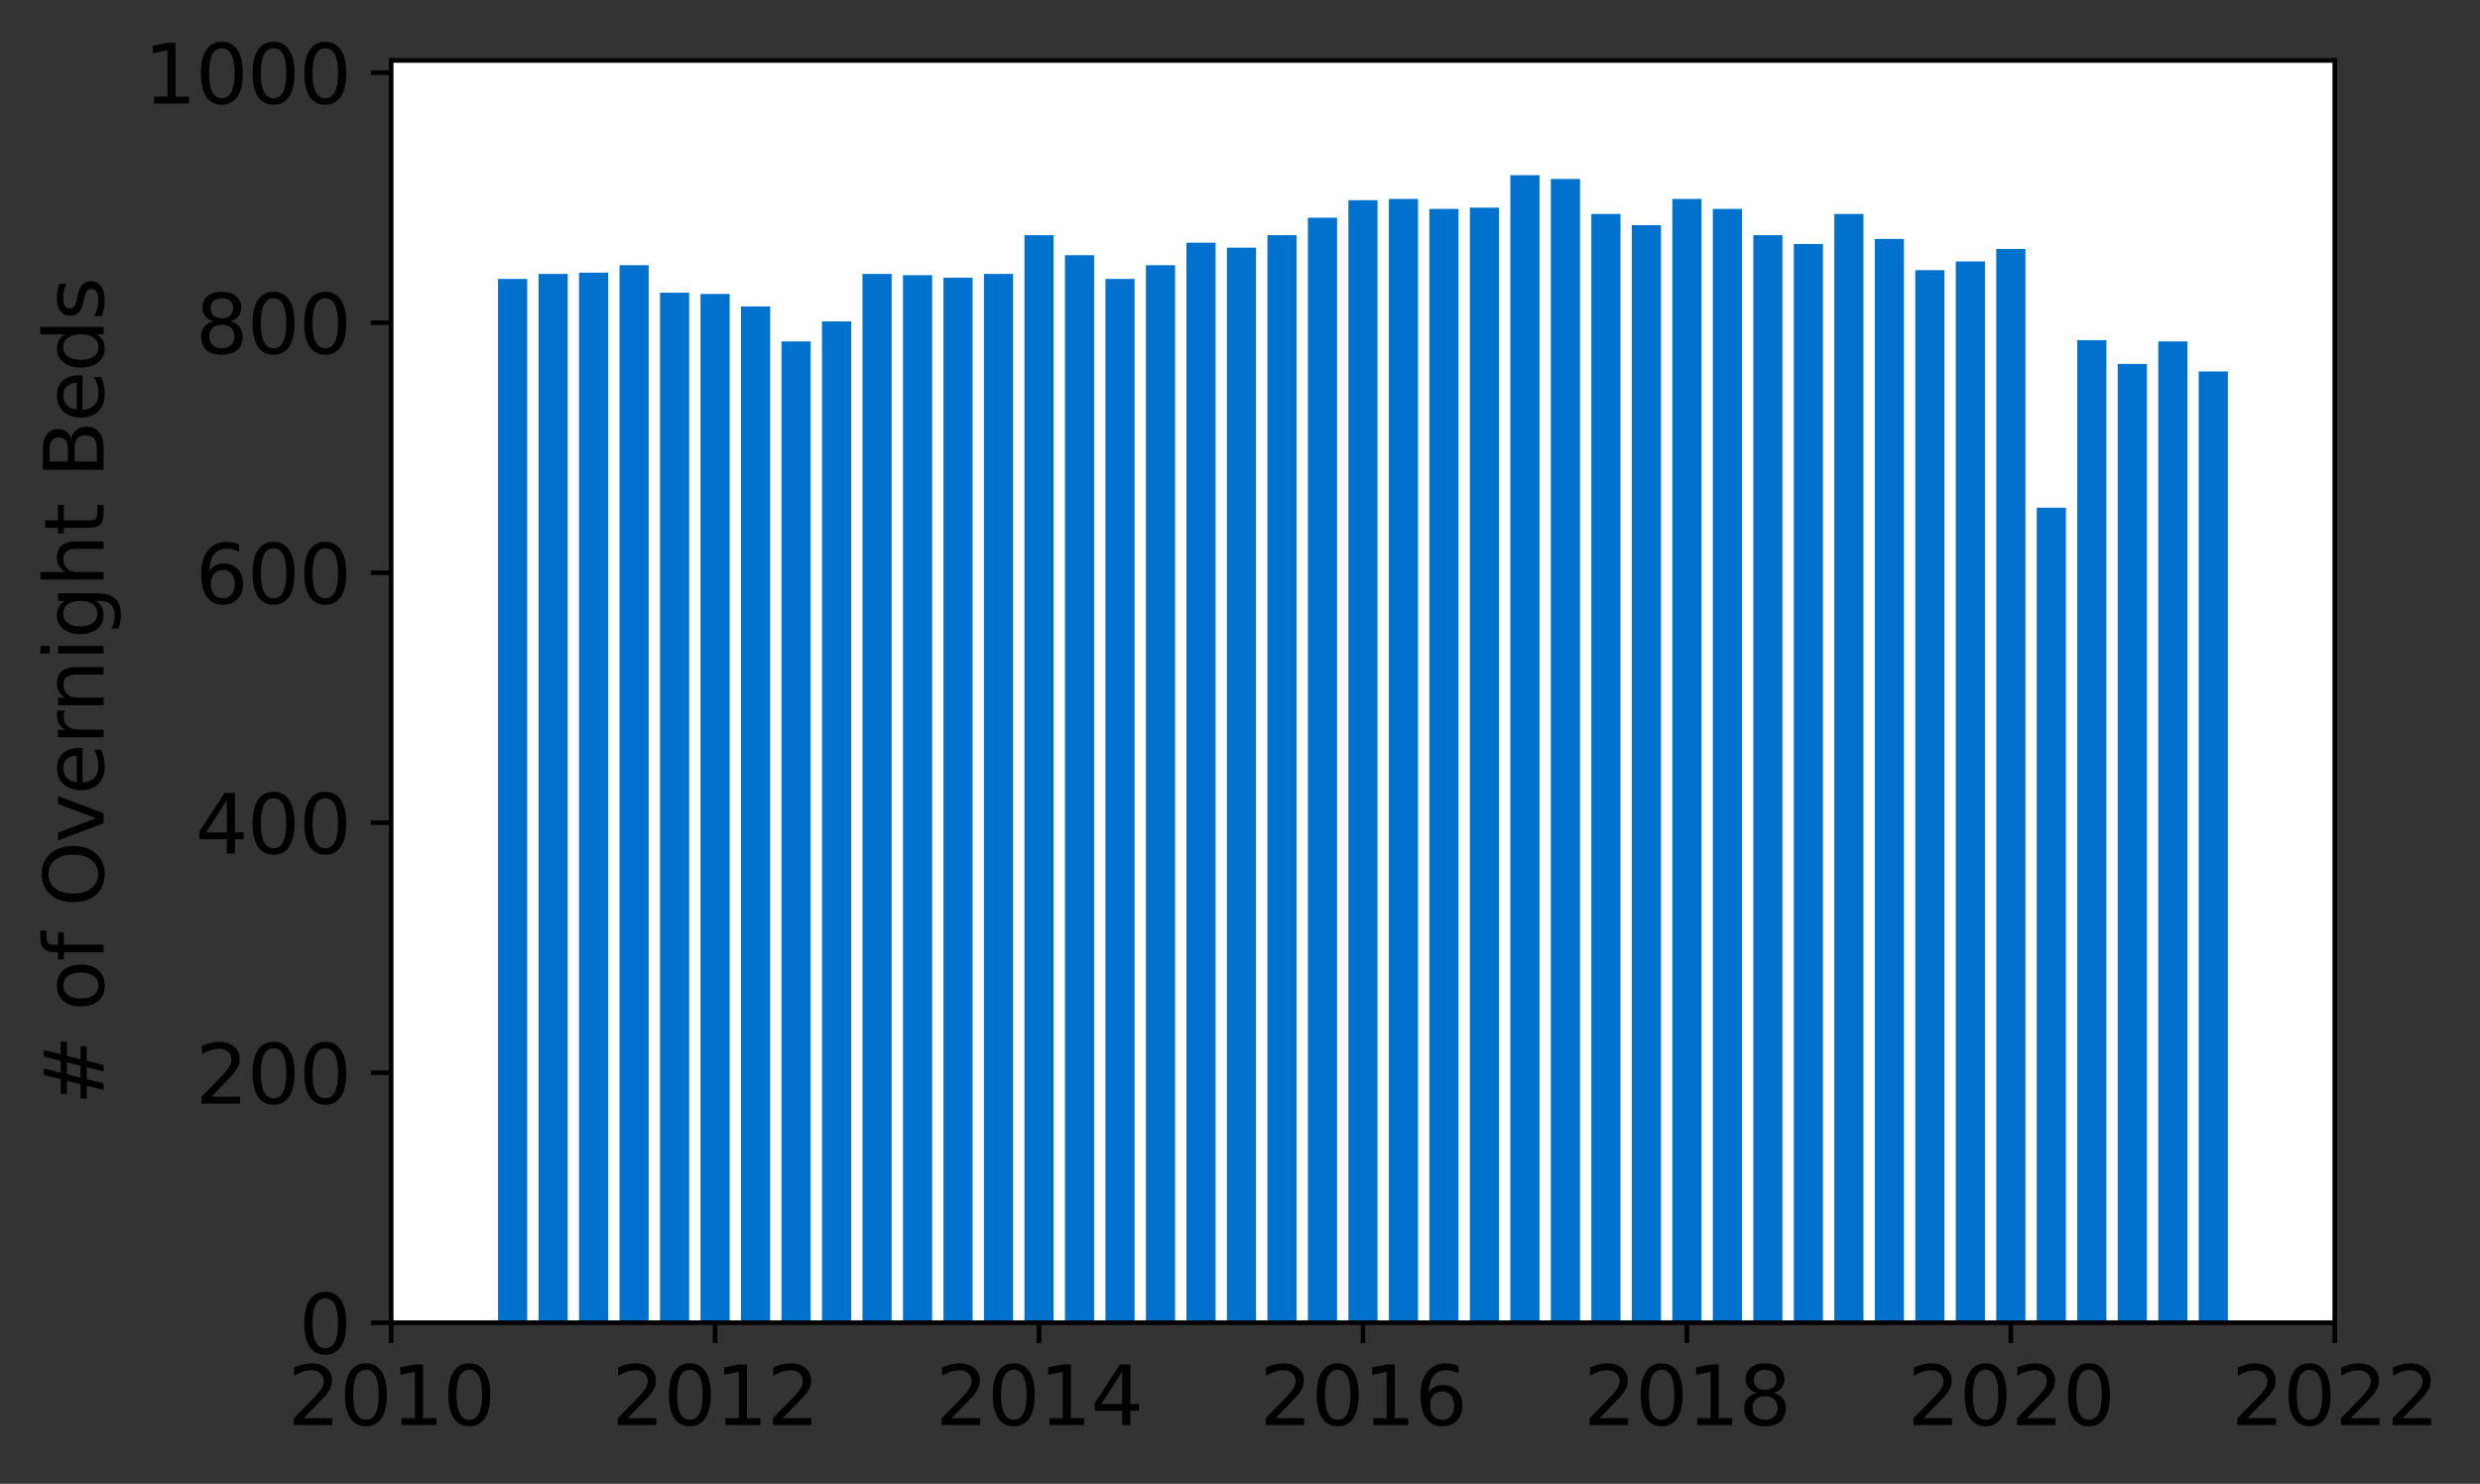 <?xml version="1.0" encoding="utf-8" standalone="no"?>
<!DOCTYPE svg PUBLIC "-//W3C//DTD SVG 1.1//EN"
  "http://www.w3.org/Graphics/SVG/1.1/DTD/svg11.dtd">
<svg height="255.598pt" version="1.1" viewBox="0 0 427.194 255.598" width="427.194pt" xmlns="http://www.w3.org/2000/svg" xmlns:xlink="http://www.w3.org/1999/xlink">
 <rect x="0" y="0" width="427.194" height="255.598" fill="#333333" stroke="none"/>
 <defs>
  <style type="text/css">*{stroke-linecap:butt;stroke-linejoin:round;}</style>
 </defs>
 <g id="figure_1">
  <g id="patch_1">
   <path d="M 0 255.598 
L 427.194 255.598 
L 427.194 0 
L 0 0 
z
" style="fill:none;"/>
  </g>
  <g id="axes_1">
   <g id="patch_2">
    <path d="M 67.379 227.849 
L 402.179 227.849 
L 402.179 10.409 
L 67.379 10.409 
z
" style="fill:#ffffff;"/>
   </g>
   <g id="patch_3">
    <path clip-path="url(#pbe524f7202)" d="M 378.743 227.849 
L 383.765 227.849 
L 383.765 63.983 
L 378.743 63.983 
z
" style="fill:#0072ce;"/>
   </g>
   <g id="patch_4">
    <path clip-path="url(#pbe524f7202)" d="M 371.768 227.849 
L 376.79 227.849 
L 376.79 58.815 
L 371.768 58.815 
z
" style="fill:#0072ce;"/>
   </g>
   <g id="patch_5">
    <path clip-path="url(#pbe524f7202)" d="M 364.793 227.849 
L 369.815 227.849 
L 369.815 62.691 
L 364.793 62.691 
z
" style="fill:#0072ce;"/>
   </g>
   <g id="patch_6">
    <path clip-path="url(#pbe524f7202)" d="M 357.818 227.849 
L 362.84 227.849 
L 362.84 58.599 
L 357.818 58.599 
z
" style="fill:#0072ce;"/>
   </g>
   <g id="patch_7">
    <path clip-path="url(#pbe524f7202)" d="M 350.843 227.849 
L 355.865 227.849 
L 355.865 87.454 
L 350.843 87.454 
z
" style="fill:#0072ce;"/>
   </g>
   <g id="patch_8">
    <path clip-path="url(#pbe524f7202)" d="M 343.868 227.849 
L 348.89 227.849 
L 348.89 42.88 
L 343.868 42.88 
z
" style="fill:#0072ce;"/>
   </g>
   <g id="patch_9">
    <path clip-path="url(#pbe524f7202)" d="M 336.893 227.849 
L 341.915 227.849 
L 341.915 45.034 
L 336.893 45.034 
z
" style="fill:#0072ce;"/>
   </g>
   <g id="patch_10">
    <path clip-path="url(#pbe524f7202)" d="M 329.918 227.849 
L 334.94 227.849 
L 334.94 46.541 
L 329.918 46.541 
z
" style="fill:#0072ce;"/>
   </g>
   <g id="patch_11">
    <path clip-path="url(#pbe524f7202)" d="M 322.943 227.849 
L 327.965 227.849 
L 327.965 41.158 
L 322.943 41.158 
z
" style="fill:#0072ce;"/>
   </g>
   <g id="patch_12">
    <path clip-path="url(#pbe524f7202)" d="M 315.968 227.849 
L 320.99 227.849 
L 320.99 36.851 
L 315.968 36.851 
z
" style="fill:#0072ce;"/>
   </g>
   <g id="patch_13">
    <path clip-path="url(#pbe524f7202)" d="M 308.993 227.849 
L 314.015 227.849 
L 314.015 42.019 
L 308.993 42.019 
z
" style="fill:#0072ce;"/>
   </g>
   <g id="patch_14">
    <path clip-path="url(#pbe524f7202)" d="M 302.018 227.849 
L 307.04 227.849 
L 307.04 40.512 
L 302.018 40.512 
z
" style="fill:#0072ce;"/>
   </g>
   <g id="patch_15">
    <path clip-path="url(#pbe524f7202)" d="M 295.043 227.849 
L 300.065 227.849 
L 300.065 35.99 
L 295.043 35.99 
z
" style="fill:#0072ce;"/>
   </g>
   <g id="patch_16">
    <path clip-path="url(#pbe524f7202)" d="M 288.068 227.849 
L 293.09 227.849 
L 293.09 34.267 
L 288.068 34.267 
z
" style="fill:#0072ce;"/>
   </g>
   <g id="patch_17">
    <path clip-path="url(#pbe524f7202)" d="M 281.093 227.849 
L 286.115 227.849 
L 286.115 38.789 
L 281.093 38.789 
z
" style="fill:#0072ce;"/>
   </g>
   <g id="patch_18">
    <path clip-path="url(#pbe524f7202)" d="M 274.118 227.849 
L 279.14 227.849 
L 279.14 36.851 
L 274.118 36.851 
z
" style="fill:#0072ce;"/>
   </g>
   <g id="patch_19">
    <path clip-path="url(#pbe524f7202)" d="M 267.143 227.849 
L 272.165 227.849 
L 272.165 30.822 
L 267.143 30.822 
z
" style="fill:#0072ce;"/>
   </g>
   <g id="patch_20">
    <path clip-path="url(#pbe524f7202)" d="M 260.168 227.849 
L 265.19 227.849 
L 265.19 30.176 
L 260.168 30.176 
z
" style="fill:#0072ce;"/>
   </g>
   <g id="patch_21">
    <path clip-path="url(#pbe524f7202)" d="M 253.193 227.849 
L 258.215 227.849 
L 258.215 35.775 
L 253.193 35.775 
z
" style="fill:#0072ce;"/>
   </g>
   <g id="patch_22">
    <path clip-path="url(#pbe524f7202)" d="M 246.218 227.849 
L 251.24 227.849 
L 251.24 35.99 
L 246.218 35.99 
z
" style="fill:#0072ce;"/>
   </g>
   <g id="patch_23">
    <path clip-path="url(#pbe524f7202)" d="M 239.243 227.849 
L 244.265 227.849 
L 244.265 34.267 
L 239.243 34.267 
z
" style="fill:#0072ce;"/>
   </g>
   <g id="patch_24">
    <path clip-path="url(#pbe524f7202)" d="M 232.268 227.849 
L 237.29 227.849 
L 237.29 34.483 
L 232.268 34.483 
z
" style="fill:#0072ce;"/>
   </g>
   <g id="patch_25">
    <path clip-path="url(#pbe524f7202)" d="M 225.293 227.849 
L 230.315 227.849 
L 230.315 37.497 
L 225.293 37.497 
z
" style="fill:#0072ce;"/>
   </g>
   <g id="patch_26">
    <path clip-path="url(#pbe524f7202)" d="M 218.318 227.849 
L 223.34 227.849 
L 223.34 40.512 
L 218.318 40.512 
z
" style="fill:#0072ce;"/>
   </g>
   <g id="patch_27">
    <path clip-path="url(#pbe524f7202)" d="M 211.343 227.849 
L 216.365 227.849 
L 216.365 42.665 
L 211.343 42.665 
z
" style="fill:#0072ce;"/>
   </g>
   <g id="patch_28">
    <path clip-path="url(#pbe524f7202)" d="M 204.368 227.849 
L 209.39 227.849 
L 209.39 41.804 
L 204.368 41.804 
z
" style="fill:#0072ce;"/>
   </g>
   <g id="patch_29">
    <path clip-path="url(#pbe524f7202)" d="M 197.393 227.849 
L 202.415 227.849 
L 202.415 45.68 
L 197.393 45.68 
z
" style="fill:#0072ce;"/>
   </g>
   <g id="patch_30">
    <path clip-path="url(#pbe524f7202)" d="M 190.418 227.849 
L 195.44 227.849 
L 195.44 48.048 
L 190.418 48.048 
z
" style="fill:#0072ce;"/>
   </g>
   <g id="patch_31">
    <path clip-path="url(#pbe524f7202)" d="M 183.443 227.849 
L 188.465 227.849 
L 188.465 43.957 
L 183.443 43.957 
z
" style="fill:#0072ce;"/>
   </g>
   <g id="patch_32">
    <path clip-path="url(#pbe524f7202)" d="M 176.468 227.849 
L 181.49 227.849 
L 181.49 40.512 
L 176.468 40.512 
z
" style="fill:#0072ce;"/>
   </g>
   <g id="patch_33">
    <path clip-path="url(#pbe524f7202)" d="M 169.493 227.849 
L 174.515 227.849 
L 174.515 47.187 
L 169.493 47.187 
z
" style="fill:#0072ce;"/>
   </g>
   <g id="patch_34">
    <path clip-path="url(#pbe524f7202)" d="M 162.518 227.849 
L 167.54 227.849 
L 167.54 47.833 
L 162.518 47.833 
z
" style="fill:#0072ce;"/>
   </g>
   <g id="patch_35">
    <path clip-path="url(#pbe524f7202)" d="M 155.543 227.849 
L 160.565 227.849 
L 160.565 47.402 
L 155.543 47.402 
z
" style="fill:#0072ce;"/>
   </g>
   <g id="patch_36">
    <path clip-path="url(#pbe524f7202)" d="M 148.568 227.849 
L 153.59 227.849 
L 153.59 47.187 
L 148.568 47.187 
z
" style="fill:#0072ce;"/>
   </g>
   <g id="patch_37">
    <path clip-path="url(#pbe524f7202)" d="M 141.593 227.849 
L 146.615 227.849 
L 146.615 55.37 
L 141.593 55.37 
z
" style="fill:#0072ce;"/>
   </g>
   <g id="patch_38">
    <path clip-path="url(#pbe524f7202)" d="M 134.618 227.849 
L 139.64 227.849 
L 139.64 58.815 
L 134.618 58.815 
z
" style="fill:#0072ce;"/>
   </g>
   <g id="patch_39">
    <path clip-path="url(#pbe524f7202)" d="M 127.643 227.849 
L 132.665 227.849 
L 132.665 52.786 
L 127.643 52.786 
z
" style="fill:#0072ce;"/>
   </g>
   <g id="patch_40">
    <path clip-path="url(#pbe524f7202)" d="M 120.668 227.849 
L 125.69 227.849 
L 125.69 50.632 
L 120.668 50.632 
z
" style="fill:#0072ce;"/>
   </g>
   <g id="patch_41">
    <path clip-path="url(#pbe524f7202)" d="M 113.693 227.849 
L 118.715 227.849 
L 118.715 50.417 
L 113.693 50.417 
z
" style="fill:#0072ce;"/>
   </g>
   <g id="patch_42">
    <path clip-path="url(#pbe524f7202)" d="M 106.718 227.849 
L 111.74 227.849 
L 111.74 45.68 
L 106.718 45.68 
z
" style="fill:#0072ce;"/>
   </g>
   <g id="patch_43">
    <path clip-path="url(#pbe524f7202)" d="M 99.743 227.849 
L 104.765 227.849 
L 104.765 46.972 
L 99.743 46.972 
z
" style="fill:#0072ce;"/>
   </g>
   <g id="patch_44">
    <path clip-path="url(#pbe524f7202)" d="M 92.768 227.849 
L 97.79 227.849 
L 97.79 47.187 
L 92.768 47.187 
z
" style="fill:#0072ce;"/>
   </g>
   <g id="patch_45">
    <path clip-path="url(#pbe524f7202)" d="M 85.793 227.849 
L 90.815 227.849 
L 90.815 48.048 
L 85.793 48.048 
z
" style="fill:#0072ce;"/>
   </g>
   <g id="matplotlib.axis_1">
    <g id="xtick_1">
     <g id="line2d_1">
      <defs>
       <path d="M 0 0 
L 0 3.5 
" id="md16bdfac40" style="stroke:#000000;stroke-width:0.8;"/>
      </defs>
      <g>
       <use style="stroke:#000000;stroke-width:0.8;" x="67.379" xlink:href="#md16bdfac40" y="227.849"/>
      </g>
     </g>
     <g id="text_1">
      <!-- 2010 -->
      <g transform="translate(49.564 245.486)scale(0.14 -0.14)">
       <defs>
        <path d="M 1228 531 
L 3431 531 
L 3431 0 
L 469 0 
L 469 531 
Q 828 903 1448 1529 
Q 2069 2156 2228 2338 
Q 2531 2678 2651 2914 
Q 2772 3150 2772 3378 
Q 2772 3750 2511 3984 
Q 2250 4219 1831 4219 
Q 1534 4219 1204 4116 
Q 875 4013 500 3803 
L 500 4441 
Q 881 4594 1212 4672 
Q 1544 4750 1819 4750 
Q 2544 4750 2975 4387 
Q 3406 4025 3406 3419 
Q 3406 3131 3298 2873 
Q 3191 2616 2906 2266 
Q 2828 2175 2409 1742 
Q 1991 1309 1228 531 
z
" id="DejaVuSans-32" transform="scale(0.016)"/>
        <path d="M 2034 4250 
Q 1547 4250 1301 3770 
Q 1056 3291 1056 2328 
Q 1056 1369 1301 889 
Q 1547 409 2034 409 
Q 2525 409 2770 889 
Q 3016 1369 3016 2328 
Q 3016 3291 2770 3770 
Q 2525 4250 2034 4250 
z
M 2034 4750 
Q 2819 4750 3233 4129 
Q 3647 3509 3647 2328 
Q 3647 1150 3233 529 
Q 2819 -91 2034 -91 
Q 1250 -91 836 529 
Q 422 1150 422 2328 
Q 422 3509 836 4129 
Q 1250 4750 2034 4750 
z
" id="DejaVuSans-30" transform="scale(0.016)"/>
        <path d="M 794 531 
L 1825 531 
L 1825 4091 
L 703 3866 
L 703 4441 
L 1819 4666 
L 2450 4666 
L 2450 531 
L 3481 531 
L 3481 0 
L 794 0 
L 794 531 
z
" id="DejaVuSans-31" transform="scale(0.016)"/>
       </defs>
       <use xlink:href="#DejaVuSans-32"/>
       <use x="63.623" xlink:href="#DejaVuSans-30"/>
       <use x="127.246" xlink:href="#DejaVuSans-31"/>
       <use x="190.869" xlink:href="#DejaVuSans-30"/>
      </g>
     </g>
    </g>
    <g id="xtick_2">
     <g id="line2d_2">
      <g>
       <use style="stroke:#000000;stroke-width:0.8;" x="123.179" xlink:href="#md16bdfac40" y="227.849"/>
      </g>
     </g>
     <g id="text_2">
      <!-- 2012 -->
      <g transform="translate(105.364 245.486)scale(0.14 -0.14)">
       <use xlink:href="#DejaVuSans-32"/>
       <use x="63.623" xlink:href="#DejaVuSans-30"/>
       <use x="127.246" xlink:href="#DejaVuSans-31"/>
       <use x="190.869" xlink:href="#DejaVuSans-32"/>
      </g>
     </g>
    </g>
    <g id="xtick_3">
     <g id="line2d_3">
      <g>
       <use style="stroke:#000000;stroke-width:0.8;" x="178.979" xlink:href="#md16bdfac40" y="227.849"/>
      </g>
     </g>
     <g id="text_3">
      <!-- 2014 -->
      <g transform="translate(161.164 245.486)scale(0.14 -0.14)">
       <defs>
        <path d="M 2419 4116 
L 825 1625 
L 2419 1625 
L 2419 4116 
z
M 2253 4666 
L 3047 4666 
L 3047 1625 
L 3713 1625 
L 3713 1100 
L 3047 1100 
L 3047 0 
L 2419 0 
L 2419 1100 
L 313 1100 
L 313 1709 
L 2253 4666 
z
" id="DejaVuSans-34" transform="scale(0.016)"/>
       </defs>
       <use xlink:href="#DejaVuSans-32"/>
       <use x="63.623" xlink:href="#DejaVuSans-30"/>
       <use x="127.246" xlink:href="#DejaVuSans-31"/>
       <use x="190.869" xlink:href="#DejaVuSans-34"/>
      </g>
     </g>
    </g>
    <g id="xtick_4">
     <g id="line2d_4">
      <g>
       <use style="stroke:#000000;stroke-width:0.8;" x="234.779" xlink:href="#md16bdfac40" y="227.849"/>
      </g>
     </g>
     <g id="text_4">
      <!-- 2016 -->
      <g transform="translate(216.964 245.486)scale(0.14 -0.14)">
       <defs>
        <path d="M 2113 2584 
Q 1688 2584 1439 2293 
Q 1191 2003 1191 1497 
Q 1191 994 1439 701 
Q 1688 409 2113 409 
Q 2538 409 2786 701 
Q 3034 994 3034 1497 
Q 3034 2003 2786 2293 
Q 2538 2584 2113 2584 
z
M 3366 4563 
L 3366 3988 
Q 3128 4100 2886 4159 
Q 2644 4219 2406 4219 
Q 1781 4219 1451 3797 
Q 1122 3375 1075 2522 
Q 1259 2794 1537 2939 
Q 1816 3084 2150 3084 
Q 2853 3084 3261 2657 
Q 3669 2231 3669 1497 
Q 3669 778 3244 343 
Q 2819 -91 2113 -91 
Q 1303 -91 875 529 
Q 447 1150 447 2328 
Q 447 3434 972 4092 
Q 1497 4750 2381 4750 
Q 2619 4750 2861 4703 
Q 3103 4656 3366 4563 
z
" id="DejaVuSans-36" transform="scale(0.016)"/>
       </defs>
       <use xlink:href="#DejaVuSans-32"/>
       <use x="63.623" xlink:href="#DejaVuSans-30"/>
       <use x="127.246" xlink:href="#DejaVuSans-31"/>
       <use x="190.869" xlink:href="#DejaVuSans-36"/>
      </g>
     </g>
    </g>
    <g id="xtick_5">
     <g id="line2d_5">
      <g>
       <use style="stroke:#000000;stroke-width:0.8;" x="290.579" xlink:href="#md16bdfac40" y="227.849"/>
      </g>
     </g>
     <g id="text_5">
      <!-- 2018 -->
      <g transform="translate(272.764 245.486)scale(0.14 -0.14)">
       <defs>
        <path d="M 2034 2216 
Q 1584 2216 1326 1975 
Q 1069 1734 1069 1313 
Q 1069 891 1326 650 
Q 1584 409 2034 409 
Q 2484 409 2743 651 
Q 3003 894 3003 1313 
Q 3003 1734 2745 1975 
Q 2488 2216 2034 2216 
z
M 1403 2484 
Q 997 2584 770 2862 
Q 544 3141 544 3541 
Q 544 4100 942 4425 
Q 1341 4750 2034 4750 
Q 2731 4750 3128 4425 
Q 3525 4100 3525 3541 
Q 3525 3141 3298 2862 
Q 3072 2584 2669 2484 
Q 3125 2378 3379 2068 
Q 3634 1759 3634 1313 
Q 3634 634 3220 271 
Q 2806 -91 2034 -91 
Q 1263 -91 848 271 
Q 434 634 434 1313 
Q 434 1759 690 2068 
Q 947 2378 1403 2484 
z
M 1172 3481 
Q 1172 3119 1398 2916 
Q 1625 2713 2034 2713 
Q 2441 2713 2670 2916 
Q 2900 3119 2900 3481 
Q 2900 3844 2670 4047 
Q 2441 4250 2034 4250 
Q 1625 4250 1398 4047 
Q 1172 3844 1172 3481 
z
" id="DejaVuSans-38" transform="scale(0.016)"/>
       </defs>
       <use xlink:href="#DejaVuSans-32"/>
       <use x="63.623" xlink:href="#DejaVuSans-30"/>
       <use x="127.246" xlink:href="#DejaVuSans-31"/>
       <use x="190.869" xlink:href="#DejaVuSans-38"/>
      </g>
     </g>
    </g>
    <g id="xtick_6">
     <g id="line2d_6">
      <g>
       <use style="stroke:#000000;stroke-width:0.8;" x="346.379" xlink:href="#md16bdfac40" y="227.849"/>
      </g>
     </g>
     <g id="text_6">
      <!-- 2020 -->
      <g transform="translate(328.564 245.486)scale(0.14 -0.14)">
       <use xlink:href="#DejaVuSans-32"/>
       <use x="63.623" xlink:href="#DejaVuSans-30"/>
       <use x="127.246" xlink:href="#DejaVuSans-32"/>
       <use x="190.869" xlink:href="#DejaVuSans-30"/>
      </g>
     </g>
    </g>
    <g id="xtick_7">
     <g id="line2d_7">
      <g>
       <use style="stroke:#000000;stroke-width:0.8;" x="402.179" xlink:href="#md16bdfac40" y="227.849"/>
      </g>
     </g>
     <g id="text_7">
      <!-- 2022 -->
      <g transform="translate(384.364 245.486)scale(0.14 -0.14)">
       <use xlink:href="#DejaVuSans-32"/>
       <use x="63.623" xlink:href="#DejaVuSans-30"/>
       <use x="127.246" xlink:href="#DejaVuSans-32"/>
       <use x="190.869" xlink:href="#DejaVuSans-32"/>
      </g>
     </g>
    </g>
   </g>
   <g id="matplotlib.axis_2">
    <g id="ytick_1">
     <g id="line2d_8">
      <defs>
       <path d="M 0 0 
L -3.5 0 
" id="m6dc224e890" style="stroke:#000000;stroke-width:0.8;"/>
      </defs>
      <g>
       <use style="stroke:#000000;stroke-width:0.8;" x="67.379" xlink:href="#m6dc224e890" y="227.849"/>
      </g>
     </g>
     <g id="text_8">
      <!-- 0 -->
      <g transform="translate(51.472 233.168)scale(0.14 -0.14)">
       <use xlink:href="#DejaVuSans-30"/>
      </g>
     </g>
    </g>
    <g id="ytick_2">
     <g id="line2d_9">
      <g>
       <use style="stroke:#000000;stroke-width:0.8;" x="67.379" xlink:href="#m6dc224e890" y="184.783"/>
      </g>
     </g>
     <g id="text_9">
      <!-- 200 -->
      <g transform="translate(33.657 190.102)scale(0.14 -0.14)">
       <use xlink:href="#DejaVuSans-32"/>
       <use x="63.623" xlink:href="#DejaVuSans-30"/>
       <use x="127.246" xlink:href="#DejaVuSans-30"/>
      </g>
     </g>
    </g>
    <g id="ytick_3">
     <g id="line2d_10">
      <g>
       <use style="stroke:#000000;stroke-width:0.8;" x="67.379" xlink:href="#m6dc224e890" y="141.717"/>
      </g>
     </g>
     <g id="text_10">
      <!-- 400 -->
      <g transform="translate(33.657 147.036)scale(0.14 -0.14)">
       <use xlink:href="#DejaVuSans-34"/>
       <use x="63.623" xlink:href="#DejaVuSans-30"/>
       <use x="127.246" xlink:href="#DejaVuSans-30"/>
      </g>
     </g>
    </g>
    <g id="ytick_4">
     <g id="line2d_11">
      <g>
       <use style="stroke:#000000;stroke-width:0.8;" x="67.379" xlink:href="#m6dc224e890" y="98.651"/>
      </g>
     </g>
     <g id="text_11">
      <!-- 600 -->
      <g transform="translate(33.657 103.97)scale(0.14 -0.14)">
       <use xlink:href="#DejaVuSans-36"/>
       <use x="63.623" xlink:href="#DejaVuSans-30"/>
       <use x="127.246" xlink:href="#DejaVuSans-30"/>
      </g>
     </g>
    </g>
    <g id="ytick_5">
     <g id="line2d_12">
      <g>
       <use style="stroke:#000000;stroke-width:0.8;" x="67.379" xlink:href="#m6dc224e890" y="55.585"/>
      </g>
     </g>
     <g id="text_12">
      <!-- 800 -->
      <g transform="translate(33.657 60.904)scale(0.14 -0.14)">
       <use xlink:href="#DejaVuSans-38"/>
       <use x="63.623" xlink:href="#DejaVuSans-30"/>
       <use x="127.246" xlink:href="#DejaVuSans-30"/>
      </g>
     </g>
    </g>
    <g id="ytick_6">
     <g id="line2d_13">
      <g>
       <use style="stroke:#000000;stroke-width:0.8;" x="67.379" xlink:href="#m6dc224e890" y="12.519"/>
      </g>
     </g>
     <g id="text_13">
      <!-- 1000 -->
      <g transform="translate(24.749 17.838)scale(0.14 -0.14)">
       <use xlink:href="#DejaVuSans-31"/>
       <use x="63.623" xlink:href="#DejaVuSans-30"/>
       <use x="127.246" xlink:href="#DejaVuSans-30"/>
       <use x="190.869" xlink:href="#DejaVuSans-30"/>
      </g>
     </g>
    </g>
    <g id="text_14">
     <!-- # of Overnight Beds -->
     <g transform="translate(17.838 190.337)rotate(-90)scale(0.14 -0.14)">
      <defs>
       <path d="M 3272 2816 
L 2363 2816 
L 2100 1772 
L 3016 1772 
L 3272 2816 
z
M 2803 4594 
L 2478 3297 
L 3391 3297 
L 3719 4594 
L 4219 4594 
L 3897 3297 
L 4872 3297 
L 4872 2816 
L 3775 2816 
L 3519 1772 
L 4513 1772 
L 4513 1294 
L 3397 1294 
L 3072 0 
L 2572 0 
L 2894 1294 
L 1978 1294 
L 1656 0 
L 1153 0 
L 1478 1294 
L 494 1294 
L 494 1772 
L 1594 1772 
L 1856 2816 
L 850 2816 
L 850 3297 
L 1978 3297 
L 2297 4594 
L 2803 4594 
z
" id="DejaVuSans-23" transform="scale(0.016)"/>
       <path id="DejaVuSans-20" transform="scale(0.016)"/>
       <path d="M 1959 3097 
Q 1497 3097 1228 2736 
Q 959 2375 959 1747 
Q 959 1119 1226 758 
Q 1494 397 1959 397 
Q 2419 397 2687 759 
Q 2956 1122 2956 1747 
Q 2956 2369 2687 2733 
Q 2419 3097 1959 3097 
z
M 1959 3584 
Q 2709 3584 3137 3096 
Q 3566 2609 3566 1747 
Q 3566 888 3137 398 
Q 2709 -91 1959 -91 
Q 1206 -91 779 398 
Q 353 888 353 1747 
Q 353 2609 779 3096 
Q 1206 3584 1959 3584 
z
" id="DejaVuSans-6f" transform="scale(0.016)"/>
       <path d="M 2375 4863 
L 2375 4384 
L 1825 4384 
Q 1516 4384 1395 4259 
Q 1275 4134 1275 3809 
L 1275 3500 
L 2222 3500 
L 2222 3053 
L 1275 3053 
L 1275 0 
L 697 0 
L 697 3053 
L 147 3053 
L 147 3500 
L 697 3500 
L 697 3744 
Q 697 4328 969 4595 
Q 1241 4863 1831 4863 
L 2375 4863 
z
" id="DejaVuSans-66" transform="scale(0.016)"/>
       <path d="M 2522 4238 
Q 1834 4238 1429 3725 
Q 1025 3213 1025 2328 
Q 1025 1447 1429 934 
Q 1834 422 2522 422 
Q 3209 422 3611 934 
Q 4013 1447 4013 2328 
Q 4013 3213 3611 3725 
Q 3209 4238 2522 4238 
z
M 2522 4750 
Q 3503 4750 4090 4092 
Q 4678 3434 4678 2328 
Q 4678 1225 4090 567 
Q 3503 -91 2522 -91 
Q 1538 -91 948 565 
Q 359 1222 359 2328 
Q 359 3434 948 4092 
Q 1538 4750 2522 4750 
z
" id="DejaVuSans-4f" transform="scale(0.016)"/>
       <path d="M 191 3500 
L 800 3500 
L 1894 563 
L 2988 3500 
L 3597 3500 
L 2284 0 
L 1503 0 
L 191 3500 
z
" id="DejaVuSans-76" transform="scale(0.016)"/>
       <path d="M 3597 1894 
L 3597 1613 
L 953 1613 
Q 991 1019 1311 708 
Q 1631 397 2203 397 
Q 2534 397 2845 478 
Q 3156 559 3463 722 
L 3463 178 
Q 3153 47 2828 -22 
Q 2503 -91 2169 -91 
Q 1331 -91 842 396 
Q 353 884 353 1716 
Q 353 2575 817 3079 
Q 1281 3584 2069 3584 
Q 2775 3584 3186 3129 
Q 3597 2675 3597 1894 
z
M 3022 2063 
Q 3016 2534 2758 2815 
Q 2500 3097 2075 3097 
Q 1594 3097 1305 2825 
Q 1016 2553 972 2059 
L 3022 2063 
z
" id="DejaVuSans-65" transform="scale(0.016)"/>
       <path d="M 2631 2963 
Q 2534 3019 2420 3045 
Q 2306 3072 2169 3072 
Q 1681 3072 1420 2755 
Q 1159 2438 1159 1844 
L 1159 0 
L 581 0 
L 581 3500 
L 1159 3500 
L 1159 2956 
Q 1341 3275 1631 3429 
Q 1922 3584 2338 3584 
Q 2397 3584 2469 3576 
Q 2541 3569 2628 3553 
L 2631 2963 
z
" id="DejaVuSans-72" transform="scale(0.016)"/>
       <path d="M 3513 2113 
L 3513 0 
L 2938 0 
L 2938 2094 
Q 2938 2591 2744 2837 
Q 2550 3084 2163 3084 
Q 1697 3084 1428 2787 
Q 1159 2491 1159 1978 
L 1159 0 
L 581 0 
L 581 3500 
L 1159 3500 
L 1159 2956 
Q 1366 3272 1645 3428 
Q 1925 3584 2291 3584 
Q 2894 3584 3203 3211 
Q 3513 2838 3513 2113 
z
" id="DejaVuSans-6e" transform="scale(0.016)"/>
       <path d="M 603 3500 
L 1178 3500 
L 1178 0 
L 603 0 
L 603 3500 
z
M 603 4863 
L 1178 4863 
L 1178 4134 
L 603 4134 
L 603 4863 
z
" id="DejaVuSans-69" transform="scale(0.016)"/>
       <path d="M 2906 1791 
Q 2906 2416 2648 2759 
Q 2391 3103 1925 3103 
Q 1463 3103 1205 2759 
Q 947 2416 947 1791 
Q 947 1169 1205 825 
Q 1463 481 1925 481 
Q 2391 481 2648 825 
Q 2906 1169 2906 1791 
z
M 3481 434 
Q 3481 -459 3084 -895 
Q 2688 -1331 1869 -1331 
Q 1566 -1331 1297 -1286 
Q 1028 -1241 775 -1147 
L 775 -588 
Q 1028 -725 1275 -790 
Q 1522 -856 1778 -856 
Q 2344 -856 2625 -561 
Q 2906 -266 2906 331 
L 2906 616 
Q 2728 306 2450 153 
Q 2172 0 1784 0 
Q 1141 0 747 490 
Q 353 981 353 1791 
Q 353 2603 747 3093 
Q 1141 3584 1784 3584 
Q 2172 3584 2450 3431 
Q 2728 3278 2906 2969 
L 2906 3500 
L 3481 3500 
L 3481 434 
z
" id="DejaVuSans-67" transform="scale(0.016)"/>
       <path d="M 3513 2113 
L 3513 0 
L 2938 0 
L 2938 2094 
Q 2938 2591 2744 2837 
Q 2550 3084 2163 3084 
Q 1697 3084 1428 2787 
Q 1159 2491 1159 1978 
L 1159 0 
L 581 0 
L 581 4863 
L 1159 4863 
L 1159 2956 
Q 1366 3272 1645 3428 
Q 1925 3584 2291 3584 
Q 2894 3584 3203 3211 
Q 3513 2838 3513 2113 
z
" id="DejaVuSans-68" transform="scale(0.016)"/>
       <path d="M 1172 4494 
L 1172 3500 
L 2356 3500 
L 2356 3053 
L 1172 3053 
L 1172 1153 
Q 1172 725 1289 603 
Q 1406 481 1766 481 
L 2356 481 
L 2356 0 
L 1766 0 
Q 1100 0 847 248 
Q 594 497 594 1153 
L 594 3053 
L 172 3053 
L 172 3500 
L 594 3500 
L 594 4494 
L 1172 4494 
z
" id="DejaVuSans-74" transform="scale(0.016)"/>
       <path d="M 1259 2228 
L 1259 519 
L 2272 519 
Q 2781 519 3026 730 
Q 3272 941 3272 1375 
Q 3272 1813 3026 2020 
Q 2781 2228 2272 2228 
L 1259 2228 
z
M 1259 4147 
L 1259 2741 
L 2194 2741 
Q 2656 2741 2882 2914 
Q 3109 3088 3109 3444 
Q 3109 3797 2882 3972 
Q 2656 4147 2194 4147 
L 1259 4147 
z
M 628 4666 
L 2241 4666 
Q 2963 4666 3353 4366 
Q 3744 4066 3744 3513 
Q 3744 3084 3544 2831 
Q 3344 2578 2956 2516 
Q 3422 2416 3680 2098 
Q 3938 1781 3938 1306 
Q 3938 681 3513 340 
Q 3088 0 2303 0 
L 628 0 
L 628 4666 
z
" id="DejaVuSans-42" transform="scale(0.016)"/>
       <path d="M 2906 2969 
L 2906 4863 
L 3481 4863 
L 3481 0 
L 2906 0 
L 2906 525 
Q 2725 213 2448 61 
Q 2172 -91 1784 -91 
Q 1150 -91 751 415 
Q 353 922 353 1747 
Q 353 2572 751 3078 
Q 1150 3584 1784 3584 
Q 2172 3584 2448 3432 
Q 2725 3281 2906 2969 
z
M 947 1747 
Q 947 1113 1208 752 
Q 1469 391 1925 391 
Q 2381 391 2643 752 
Q 2906 1113 2906 1747 
Q 2906 2381 2643 2742 
Q 2381 3103 1925 3103 
Q 1469 3103 1208 2742 
Q 947 2381 947 1747 
z
" id="DejaVuSans-64" transform="scale(0.016)"/>
       <path d="M 2834 3397 
L 2834 2853 
Q 2591 2978 2328 3040 
Q 2066 3103 1784 3103 
Q 1356 3103 1142 2972 
Q 928 2841 928 2578 
Q 928 2378 1081 2264 
Q 1234 2150 1697 2047 
L 1894 2003 
Q 2506 1872 2764 1633 
Q 3022 1394 3022 966 
Q 3022 478 2636 193 
Q 2250 -91 1575 -91 
Q 1294 -91 989 -36 
Q 684 19 347 128 
L 347 722 
Q 666 556 975 473 
Q 1284 391 1588 391 
Q 1994 391 2212 530 
Q 2431 669 2431 922 
Q 2431 1156 2273 1281 
Q 2116 1406 1581 1522 
L 1381 1569 
Q 847 1681 609 1914 
Q 372 2147 372 2553 
Q 372 3047 722 3315 
Q 1072 3584 1716 3584 
Q 2034 3584 2315 3537 
Q 2597 3491 2834 3397 
z
" id="DejaVuSans-73" transform="scale(0.016)"/>
      </defs>
      <use xlink:href="#DejaVuSans-23"/>
      <use x="83.789" xlink:href="#DejaVuSans-20"/>
      <use x="115.576" xlink:href="#DejaVuSans-6f"/>
      <use x="176.758" xlink:href="#DejaVuSans-66"/>
      <use x="211.963" xlink:href="#DejaVuSans-20"/>
      <use x="243.75" xlink:href="#DejaVuSans-4f"/>
      <use x="322.461" xlink:href="#DejaVuSans-76"/>
      <use x="381.641" xlink:href="#DejaVuSans-65"/>
      <use x="443.164" xlink:href="#DejaVuSans-72"/>
      <use x="482.527" xlink:href="#DejaVuSans-6e"/>
      <use x="545.906" xlink:href="#DejaVuSans-69"/>
      <use x="573.689" xlink:href="#DejaVuSans-67"/>
      <use x="637.166" xlink:href="#DejaVuSans-68"/>
      <use x="700.545" xlink:href="#DejaVuSans-74"/>
      <use x="739.754" xlink:href="#DejaVuSans-20"/>
      <use x="771.541" xlink:href="#DejaVuSans-42"/>
      <use x="840.145" xlink:href="#DejaVuSans-65"/>
      <use x="901.668" xlink:href="#DejaVuSans-64"/>
      <use x="965.145" xlink:href="#DejaVuSans-73"/>
     </g>
    </g>
   </g>
   <g id="patch_46">
    <path d="M 67.379 227.849 
L 67.379 10.409 
" style="fill:none;stroke:#000000;stroke-linecap:square;stroke-linejoin:miter;stroke-width:0.8;"/>
   </g>
   <g id="patch_47">
    <path d="M 402.179 227.849 
L 402.179 10.409 
" style="fill:none;stroke:#000000;stroke-linecap:square;stroke-linejoin:miter;stroke-width:0.8;"/>
   </g>
   <g id="patch_48">
    <path d="M 67.379 227.849 
L 402.179 227.849 
" style="fill:none;stroke:#000000;stroke-linecap:square;stroke-linejoin:miter;stroke-width:0.8;"/>
   </g>
   <g id="patch_49">
    <path d="M 67.379 10.409 
L 402.179 10.409 
" style="fill:none;stroke:#000000;stroke-linecap:square;stroke-linejoin:miter;stroke-width:0.8;"/>
   </g>
  </g>
 </g>
 <defs>
  <clipPath id="pbe524f7202">
   <rect height="217.44" width="334.8" x="67.379" y="10.409"/>
  </clipPath>
 </defs>
</svg>

